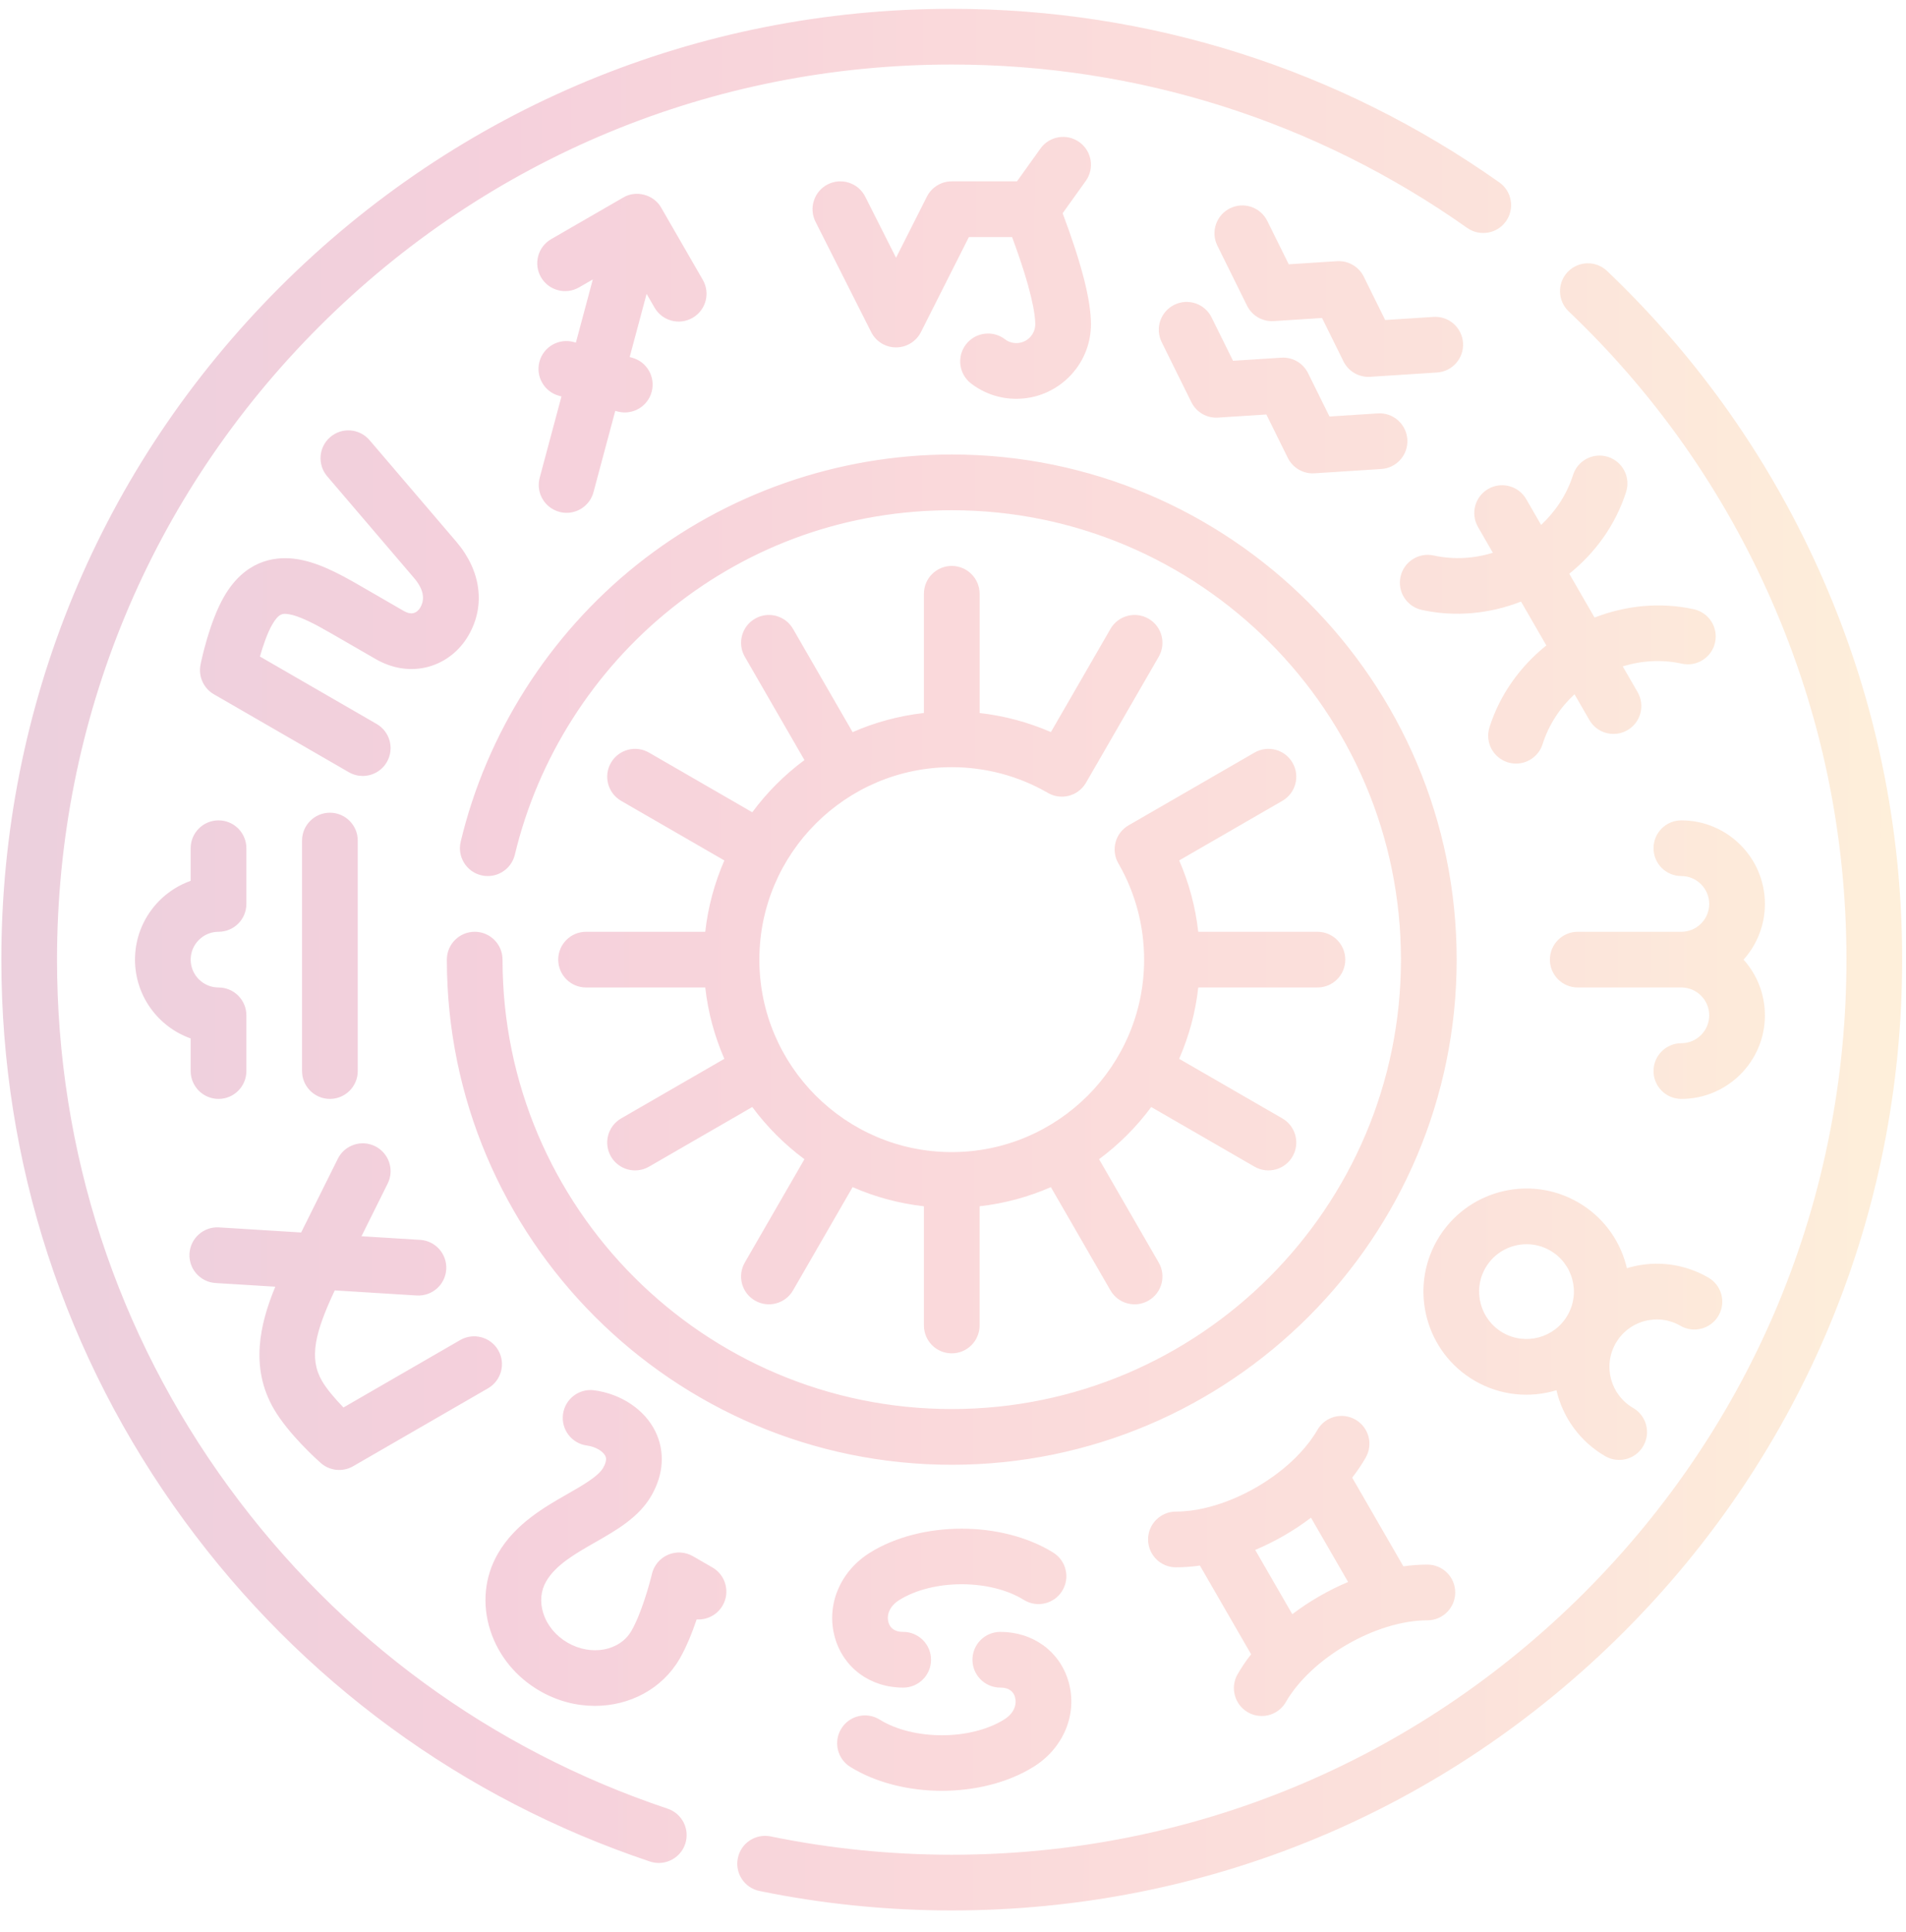 <svg width="76" height="77" viewBox="0 0 76 77" fill="none" xmlns="http://www.w3.org/2000/svg">
<g id="Group" opacity="0.2">
<path id="Vector" d="M37.95 76.144C35.37 76.144 32.791 75.883 30.285 75.369C29.684 75.245 29.297 74.658 29.421 74.058C29.544 73.457 30.131 73.07 30.732 73.194C33.091 73.678 35.52 73.924 37.95 73.924C47.48 73.924 56.439 70.213 63.177 63.475C69.915 56.737 73.626 47.778 73.626 38.248C73.626 33.277 72.624 28.468 70.647 23.953C68.737 19.591 66.013 15.707 62.549 12.409C62.105 11.986 62.087 11.283 62.51 10.839C62.933 10.395 63.636 10.378 64.08 10.8C67.759 14.303 70.652 18.429 72.681 23.062C74.782 27.86 75.847 32.969 75.847 38.248C75.847 48.371 71.905 57.887 64.747 65.045C57.589 72.203 48.073 76.144 37.95 76.144ZM26.269 74.251C26.152 74.251 26.033 74.233 25.916 74.194C18.445 71.693 12.024 66.995 7.349 60.607C2.577 54.085 0.054 46.354 0.054 38.248C0.054 28.125 3.996 18.609 11.153 11.451C18.311 4.293 27.828 0.352 37.95 0.352C45.824 0.352 53.374 2.744 59.784 7.27C60.285 7.623 60.404 8.316 60.051 8.817C59.697 9.318 59.004 9.437 58.503 9.084C52.47 4.824 45.363 2.572 37.95 2.572C28.421 2.572 19.462 6.283 12.723 13.021C5.985 19.759 2.274 28.718 2.274 38.248C2.274 45.879 4.649 53.157 9.141 59.295C13.543 65.311 19.588 69.734 26.621 72.088C27.203 72.282 27.516 72.912 27.322 73.493C27.166 73.958 26.733 74.251 26.269 74.251ZM37.555 71.376C36.242 71.376 34.929 71.058 33.906 70.424C33.384 70.101 33.224 69.417 33.547 68.896C33.87 68.375 34.554 68.214 35.075 68.537C36.42 69.37 38.691 69.37 40.035 68.537C40.469 68.268 40.546 67.898 40.473 67.641C40.424 67.469 40.282 67.262 39.886 67.262C39.273 67.262 38.776 66.765 38.776 66.152C38.776 65.539 39.273 65.042 39.886 65.042C41.196 65.042 42.264 65.823 42.609 67.033C42.974 68.315 42.41 69.677 41.205 70.424C40.181 71.058 38.868 71.376 37.555 71.376ZM50.31 68.394C50.121 68.394 49.93 68.346 49.756 68.245C49.225 67.938 49.042 67.259 49.349 66.728C49.506 66.456 49.686 66.191 49.887 65.934L47.846 62.399C47.523 62.444 47.203 62.468 46.89 62.468C46.889 62.468 46.889 62.468 46.889 62.468C46.276 62.468 45.779 61.971 45.779 61.357C45.779 60.744 46.276 60.247 46.889 60.247C47.271 60.247 47.671 60.195 48.077 60.099C48.121 60.084 48.166 60.073 48.211 60.065C49.483 59.734 50.791 58.978 51.714 58.043C51.743 58.008 51.776 57.975 51.81 57.943C52.096 57.64 52.342 57.319 52.532 56.989C52.839 56.458 53.518 56.276 54.049 56.583C54.58 56.889 54.762 57.568 54.455 58.099C54.298 58.371 54.118 58.636 53.917 58.894L55.958 62.429C56.281 62.383 56.601 62.36 56.914 62.36H56.915C57.528 62.36 58.026 62.857 58.025 63.47C58.025 64.084 57.528 64.581 56.915 64.581C56.915 64.58 56.915 64.58 56.914 64.581C54.875 64.581 52.292 66.072 51.272 67.838C51.067 68.195 50.693 68.394 50.31 68.394ZM50.05 61.775L51.529 64.337C52.209 63.821 52.968 63.384 53.754 63.052L52.275 60.491C51.595 61.006 50.837 61.444 50.05 61.775ZM23.72 67.991C22.982 67.991 22.224 67.799 21.526 67.396C20.575 66.847 19.873 65.989 19.549 64.978C19.213 63.929 19.321 62.845 19.852 61.925C20.535 60.742 21.697 60.078 22.631 59.544C23.231 59.201 23.852 58.846 24.049 58.505C24.223 58.204 24.158 58.072 24.137 58.029C24.054 57.86 23.775 57.664 23.403 57.614C22.796 57.533 22.368 56.975 22.449 56.367C22.529 55.76 23.088 55.33 23.695 55.413C24.77 55.556 25.703 56.182 26.129 57.047C26.522 57.847 26.467 58.759 25.972 59.615C25.475 60.476 24.589 60.983 23.733 61.472C22.923 61.935 22.157 62.372 21.775 63.035C21.561 63.406 21.521 63.856 21.664 64.301C21.819 64.785 22.164 65.201 22.636 65.474C23.574 66.015 24.715 65.803 25.178 65C25.57 64.321 25.901 63.133 25.995 62.733C26.076 62.391 26.313 62.108 26.636 61.968C26.958 61.829 27.327 61.851 27.631 62.026L28.408 62.474C28.939 62.781 29.121 63.46 28.814 63.991C28.596 64.37 28.187 64.571 27.779 64.544C27.605 65.057 27.376 65.635 27.102 66.11C26.401 67.323 25.096 67.991 23.72 67.991ZM36.014 67.263C34.705 67.263 33.636 66.481 33.292 65.271C32.927 63.99 33.491 62.627 34.696 61.88C36.742 60.611 39.948 60.611 41.995 61.88C42.516 62.203 42.677 62.888 42.353 63.409C42.03 63.93 41.346 64.09 40.825 63.767C39.481 62.934 37.21 62.934 35.866 63.767C35.431 64.037 35.354 64.407 35.427 64.663C35.477 64.836 35.618 65.042 36.014 65.042C36.627 65.042 37.124 65.539 37.124 66.152C37.124 66.766 36.627 67.263 36.014 67.263ZM13.526 58.588C13.261 58.588 12.999 58.494 12.791 58.311C12.661 58.196 11.497 57.156 10.912 56.143C9.965 54.502 10.358 52.776 10.977 51.284L8.595 51.137C7.983 51.099 7.518 50.572 7.556 49.96C7.594 49.348 8.121 48.883 8.733 48.92L12.008 49.123L13.47 46.185C13.743 45.636 14.41 45.412 14.959 45.685C15.508 45.959 15.732 46.625 15.458 47.174L14.414 49.273L16.753 49.417C17.366 49.455 17.831 49.982 17.793 50.594C17.755 51.206 17.229 51.669 16.616 51.634L13.348 51.431C12.561 53.105 12.313 54.128 12.835 55.033C13.03 55.371 13.381 55.773 13.695 56.098L18.35 53.41C18.881 53.104 19.56 53.285 19.867 53.816C20.173 54.347 19.991 55.026 19.46 55.333L14.081 58.439C13.908 58.539 13.716 58.588 13.526 58.588ZM37.95 58.381C26.849 58.381 17.818 49.349 17.818 38.248C17.818 37.635 18.315 37.138 18.928 37.138C19.541 37.138 20.038 37.635 20.038 38.248C20.038 48.125 28.073 56.16 37.95 56.16C47.827 56.16 55.862 48.125 55.862 38.248C55.862 28.371 47.827 20.336 37.95 20.336C33.842 20.336 29.979 21.688 26.777 24.247C23.668 26.732 21.449 30.219 20.529 34.065C20.386 34.661 19.787 35.029 19.191 34.887C18.595 34.744 18.227 34.145 18.369 33.549C19.404 29.224 21.897 25.304 25.39 22.512C28.939 19.677 33.399 18.115 37.95 18.115C49.051 18.115 58.083 27.147 58.083 38.248C58.083 49.349 49.051 58.381 37.95 58.381ZM64.563 58.188C64.374 58.188 64.183 58.14 64.008 58.039C62.985 57.448 62.311 56.48 62.062 55.41C61.011 55.729 59.837 55.63 58.813 55.039C56.85 53.906 56.175 51.387 57.308 49.424C58.441 47.462 60.96 46.787 62.923 47.92C63.873 48.469 64.554 49.355 64.838 50.416C64.85 50.459 64.86 50.502 64.871 50.546C64.913 50.533 64.957 50.521 65 50.509C66.06 50.225 67.168 50.371 68.119 50.92C68.65 51.226 68.832 51.905 68.525 52.436C68.218 52.967 67.539 53.149 67.008 52.843C66.571 52.59 66.062 52.523 65.575 52.654C65.087 52.785 64.68 53.097 64.427 53.534C63.906 54.437 64.217 55.594 65.119 56.116C65.65 56.422 65.832 57.101 65.525 57.632C65.32 57.989 64.946 58.188 64.563 58.188ZM60.871 49.59C60.217 49.59 59.581 49.929 59.231 50.535C58.71 51.437 59.021 52.595 59.923 53.116C60.825 53.637 61.983 53.327 62.504 52.424C62.757 51.987 62.824 51.478 62.693 50.99C62.562 50.503 62.249 50.096 61.812 49.843C61.516 49.672 61.191 49.59 60.871 49.59ZM37.95 53.94C37.337 53.94 36.84 53.443 36.84 52.829V48.078C35.84 47.966 34.885 47.704 33.997 47.315L31.621 51.431C31.314 51.962 30.635 52.144 30.104 51.837C29.573 51.531 29.392 50.852 29.698 50.321L32.076 46.202C31.284 45.616 30.583 44.914 29.996 44.122L25.878 46.5C25.347 46.806 24.668 46.625 24.361 46.094C24.054 45.563 24.236 44.884 24.767 44.577L28.883 42.201C28.495 41.313 28.233 40.358 28.121 39.358H23.369C22.756 39.358 22.259 38.861 22.259 38.248C22.259 37.635 22.756 37.138 23.369 37.138H28.121C28.233 36.138 28.495 35.183 28.883 34.295L24.767 31.919C24.236 31.612 24.054 30.933 24.361 30.402C24.668 29.871 25.347 29.689 25.878 29.996L29.996 32.374C30.583 31.582 31.284 30.88 32.076 30.294L29.698 26.175C29.392 25.644 29.574 24.965 30.105 24.659C30.635 24.352 31.315 24.534 31.621 25.065L33.997 29.181C34.885 28.792 35.84 28.53 36.84 28.418V23.667C36.84 23.053 37.337 22.556 37.95 22.556C38.564 22.556 39.061 23.053 39.061 23.667V28.419C40.042 28.529 41.002 28.786 41.904 29.179L44.28 25.065C44.586 24.534 45.265 24.352 45.796 24.659C46.327 24.965 46.509 25.645 46.203 26.175L43.308 31.188C43.3 31.203 43.292 31.217 43.283 31.23C42.962 31.744 42.289 31.906 41.769 31.594C41.764 31.591 41.759 31.588 41.754 31.585C40.602 30.925 39.287 30.577 37.95 30.577C33.721 30.577 30.279 34.018 30.279 38.248C30.279 42.478 33.721 45.919 37.95 45.919C42.18 45.919 45.621 42.478 45.621 38.248C45.621 36.912 45.273 35.598 44.614 34.446C44.606 34.432 44.598 34.418 44.59 34.404C44.289 33.874 44.472 33.201 45 32.896L50.023 29.996C50.554 29.689 51.233 29.871 51.539 30.402C51.846 30.933 51.664 31.612 51.133 31.919L47.019 34.294C47.412 35.197 47.669 36.156 47.779 37.138H52.532C53.145 37.138 53.642 37.635 53.642 38.248C53.642 38.861 53.145 39.358 52.532 39.358H47.78C47.668 40.358 47.406 41.313 47.017 42.201L51.133 44.577C51.664 44.884 51.846 45.563 51.539 46.094C51.233 46.625 50.554 46.806 50.023 46.5L45.904 44.122C45.318 44.914 44.616 45.616 43.824 46.202L46.202 50.321C46.509 50.852 46.327 51.531 45.796 51.837C45.265 52.144 44.586 51.962 44.279 51.431L41.903 47.315C41.015 47.704 40.06 47.966 39.06 48.078V52.829C39.06 53.443 38.563 53.94 37.95 53.94ZM67.043 43.799C66.43 43.799 65.933 43.302 65.933 42.689C65.933 42.076 66.43 41.579 67.043 41.579C67.655 41.579 68.153 41.081 68.153 40.468C68.153 39.856 67.655 39.358 67.043 39.358H62.911C62.298 39.358 61.801 38.861 61.801 38.248C61.801 37.635 62.298 37.138 62.911 37.138H67.043C67.655 37.138 68.153 36.64 68.153 36.028C68.153 35.415 67.655 34.917 67.043 34.917C66.43 34.917 65.933 34.42 65.933 33.807C65.933 33.194 66.43 32.697 67.043 32.697C68.879 32.697 70.374 34.191 70.374 36.028C70.374 36.88 70.052 37.658 69.523 38.248C70.052 38.838 70.374 39.616 70.374 40.468C70.374 42.305 68.879 43.799 67.043 43.799ZM13.155 43.799C12.542 43.799 12.044 43.302 12.044 42.689V33.502C12.044 32.889 12.542 32.392 13.155 32.392C13.768 32.392 14.265 32.889 14.265 33.502V42.689C14.265 43.302 13.768 43.799 13.155 43.799ZM8.714 43.799C8.101 43.799 7.603 43.302 7.603 42.689V41.389C6.311 40.93 5.383 39.696 5.383 38.248C5.383 36.8 6.311 35.566 7.603 35.107V33.807C7.603 33.194 8.101 32.697 8.714 32.697C9.327 32.697 9.824 33.194 9.824 33.807V36.028C9.824 36.641 9.327 37.138 8.714 37.138C8.101 37.138 7.603 37.636 7.603 38.248C7.603 38.86 8.101 39.358 8.714 39.358C9.327 39.358 9.824 39.855 9.824 40.468V42.689C9.824 43.302 9.327 43.799 8.714 43.799ZM14.463 30.927C14.275 30.927 14.084 30.879 13.909 30.778L8.529 27.672C8.117 27.434 7.902 26.959 7.996 26.491C8.03 26.32 8.349 24.793 8.933 23.78C9.754 22.36 10.9 22.174 11.719 22.268C12.611 22.371 13.503 22.851 14.34 23.334L16.095 24.348C16.249 24.437 16.386 24.465 16.501 24.433C16.603 24.404 16.695 24.325 16.761 24.21C16.962 23.862 16.877 23.467 16.509 23.036L13.047 18.984C12.649 18.518 12.703 17.817 13.17 17.419C13.636 17.021 14.336 17.076 14.735 17.542L18.197 21.593C19.183 22.747 19.365 24.14 18.684 25.32C18.329 25.936 17.77 26.379 17.112 26.567C16.417 26.767 15.661 26.661 14.985 26.271L13.229 25.258C12.578 24.881 11.913 24.526 11.464 24.474C11.287 24.453 11.12 24.434 10.856 24.89C10.661 25.228 10.489 25.733 10.364 26.167L15.019 28.855C15.55 29.162 15.732 29.841 15.426 30.372C15.22 30.728 14.847 30.927 14.463 30.927ZM60.451 30.434C60.34 30.434 60.227 30.417 60.115 30.382C59.53 30.196 59.207 29.572 59.392 28.988C59.807 27.678 60.619 26.559 61.659 25.725L60.65 23.977C59.408 24.461 58.032 24.604 56.691 24.309C56.092 24.177 55.713 23.585 55.845 22.986C55.977 22.387 56.569 22.009 57.168 22.14C57.961 22.315 58.773 22.264 59.527 22.032L58.934 21.005C58.627 20.474 58.809 19.795 59.34 19.488C59.871 19.182 60.55 19.363 60.857 19.895L61.45 20.922C62.028 20.385 62.477 19.707 62.723 18.933C62.908 18.348 63.532 18.024 64.117 18.21C64.701 18.395 65.025 19.02 64.84 19.604C64.424 20.913 63.613 22.033 62.573 22.867L63.582 24.615C64.824 24.131 66.2 23.988 67.541 24.283C68.14 24.415 68.519 25.007 68.387 25.606C68.255 26.205 67.663 26.583 67.064 26.452C66.27 26.277 65.459 26.328 64.705 26.559L65.298 27.587C65.605 28.118 65.422 28.797 64.891 29.103C64.361 29.41 63.681 29.228 63.375 28.697L62.782 27.67C62.204 28.207 61.755 28.884 61.509 29.659C61.359 30.132 60.922 30.434 60.451 30.434ZM22.593 20.44C22.498 20.44 22.401 20.427 22.305 20.401C21.713 20.243 21.361 19.634 21.52 19.041L22.388 15.801L22.296 15.776C21.703 15.618 21.352 15.009 21.51 14.416C21.669 13.824 22.278 13.472 22.87 13.631L22.963 13.656L23.638 11.137L23.088 11.455C22.557 11.761 21.878 11.579 21.571 11.048C21.265 10.517 21.447 9.838 21.977 9.532L24.849 7.874C25.362 7.565 26.075 7.756 26.366 8.28L28.023 11.152C28.33 11.683 28.148 12.362 27.617 12.668C27.086 12.975 26.407 12.793 26.1 12.262L25.783 11.712L25.108 14.231L25.2 14.256C25.793 14.414 26.144 15.023 25.985 15.616C25.827 16.208 25.218 16.56 24.626 16.401L24.533 16.376L23.665 19.616C23.532 20.112 23.083 20.44 22.593 20.44ZM52.345 18.867C51.925 18.867 51.538 18.629 51.35 18.249L50.495 16.52L48.57 16.644C48.123 16.674 47.702 16.43 47.504 16.028L46.321 13.636C46.049 13.086 46.274 12.42 46.824 12.149C47.374 11.877 48.04 12.102 48.311 12.652L49.166 14.38L51.091 14.256C51.539 14.227 51.959 14.47 52.157 14.872L53.012 16.601L54.937 16.477C55.549 16.436 56.077 16.901 56.116 17.513C56.156 18.125 55.692 18.653 55.08 18.693L52.416 18.864C52.392 18.866 52.368 18.867 52.345 18.867ZM40.526 15.895C39.869 15.895 39.246 15.685 38.724 15.287C38.236 14.915 38.142 14.219 38.514 13.731C38.886 13.243 39.583 13.149 40.07 13.521C40.162 13.591 40.316 13.675 40.526 13.675C40.943 13.675 41.281 13.336 41.281 12.92C41.281 12.542 41.153 11.604 40.356 9.449H38.633L36.721 13.237C36.532 13.611 36.148 13.846 35.73 13.846C35.31 13.846 34.927 13.611 34.738 13.237L32.518 8.839C32.242 8.292 32.461 7.624 33.008 7.347C33.556 7.071 34.224 7.291 34.5 7.838L35.729 10.273L36.959 7.838C37.148 7.464 37.531 7.228 37.95 7.228H40.551L41.488 5.92C41.845 5.421 42.539 5.307 43.037 5.664C43.536 6.021 43.651 6.714 43.293 7.213L42.372 8.499C43.131 10.523 43.501 11.973 43.501 12.92C43.502 14.56 42.167 15.895 40.526 15.895ZM54.565 15.021C54.145 15.021 53.758 14.783 53.57 14.403L52.715 12.674L50.791 12.798C50.344 12.829 49.923 12.584 49.724 12.182L48.541 9.79C48.27 9.24 48.495 8.574 49.045 8.303C49.594 8.031 50.26 8.256 50.532 8.806L51.387 10.534L53.311 10.41C53.759 10.382 54.179 10.624 54.378 11.026L55.233 12.755L57.157 12.631C57.769 12.59 58.297 13.055 58.337 13.667C58.376 14.279 57.912 14.807 57.3 14.847L54.637 15.018C54.613 15.02 54.589 15.021 54.565 15.021Z" fill="url(#paint0_linear_227_8758)"/>
</g>
<defs>
<linearGradient id="paint0_linear_227_8758" x1="0.475" y1="0.352" x2="75.979" y2="0.484" gradientUnits="userSpaceOnUse">
<stop stop-color="#9E1256"/>
<stop offset="0.266" stop-color="#CE164F"/>
<stop offset="0.5" stop-color="#E74249"/>
<stop offset="0.771" stop-color="#ED6E49"/>
<stop offset="1" stop-color="#F9B048"/>
</linearGradient>
</defs>
</svg>
